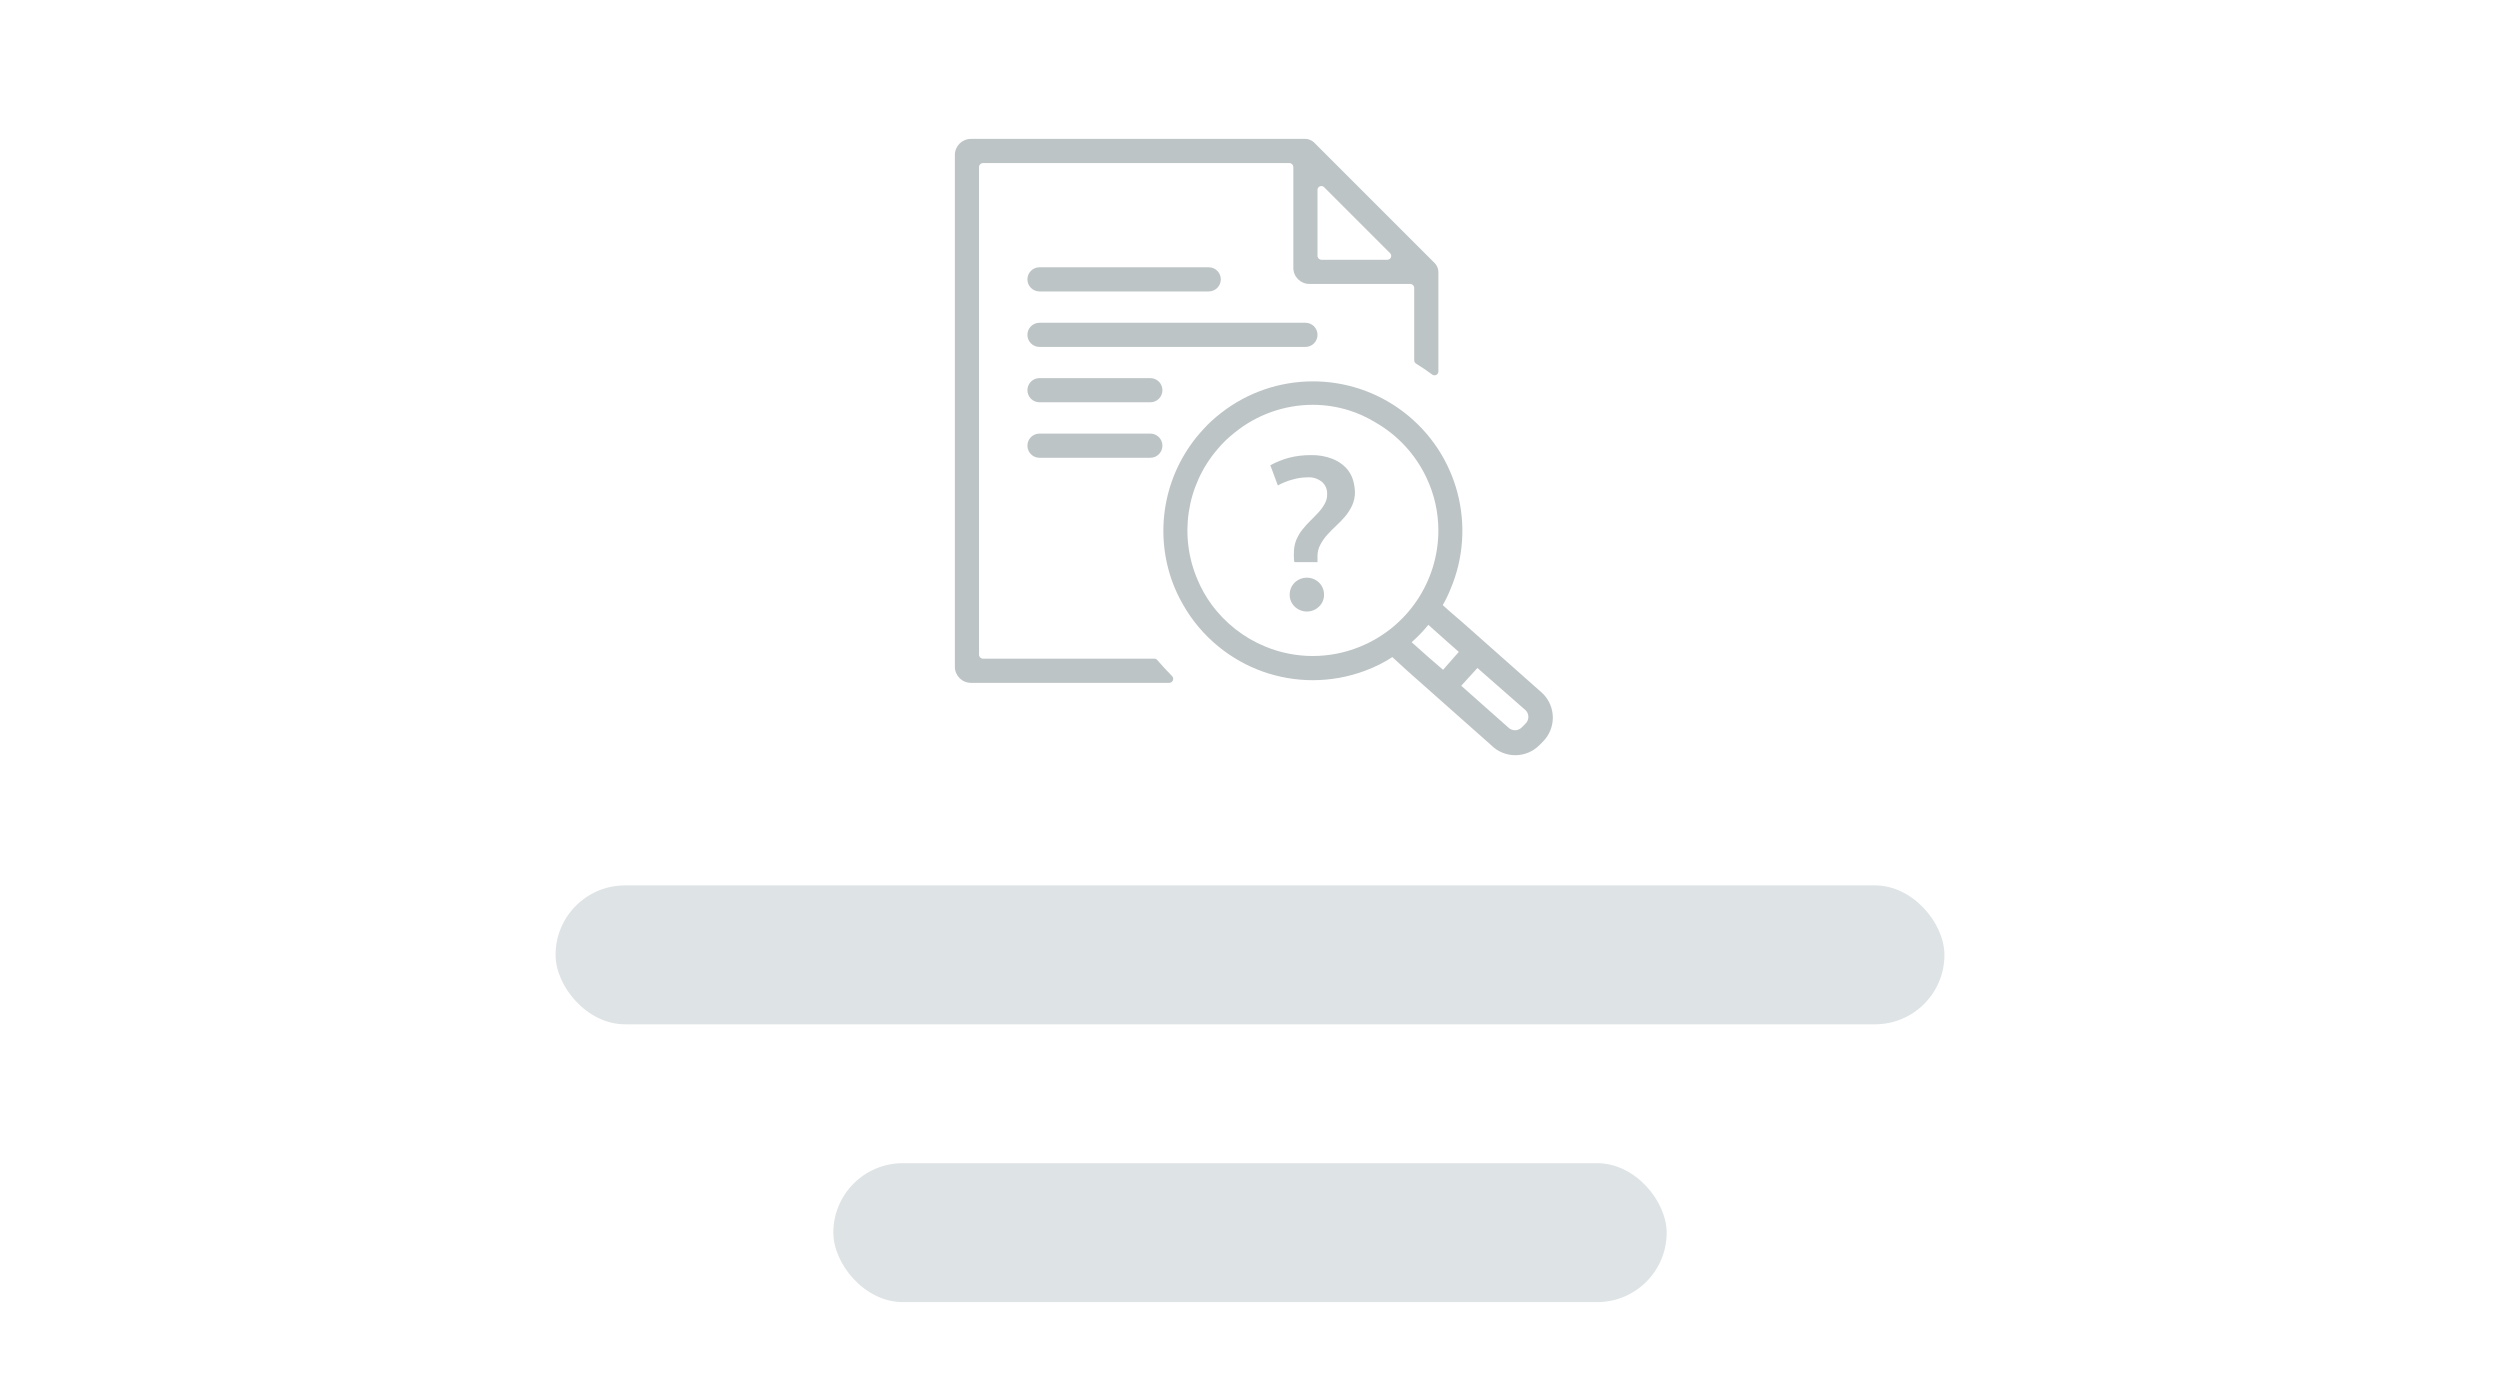 <svg width="144" height="80" viewBox="0 0 144 80" fill="none" xmlns="http://www.w3.org/2000/svg">
<rect width="144" height="80" fill="white"/>
<rect x="32" y="51" width="80" height="8" rx="4" fill="#DEE3E5"/>
<rect x="48" y="67" width="48" height="8" rx="4" fill="#DEE3E5"/>
<path fill-rule="evenodd" clip-rule="evenodd" d="M66.495 37.94C66.561 37.938 66.624 37.97 66.662 38.023C66.934 38.343 67.213 38.636 67.512 38.942C67.576 39.008 67.595 39.105 67.56 39.19C67.525 39.274 67.443 39.33 67.352 39.332H55.919C55.413 39.328 55.004 38.919 55 38.413V8.919C55.004 8.413 55.413 8.004 55.919 8H75.192C75.283 8.001 75.373 8.02 75.456 8.056C75.542 8.089 75.62 8.139 75.686 8.202L82.649 15.165C82.712 15.231 82.762 15.309 82.795 15.394C82.831 15.478 82.85 15.568 82.851 15.659V21.396C82.851 21.482 82.802 21.56 82.725 21.597C82.647 21.634 82.556 21.624 82.489 21.57C82.189 21.348 81.883 21.139 81.563 20.944C81.499 20.902 81.46 20.832 81.458 20.756V16.578C81.455 16.456 81.357 16.359 81.236 16.355H75.415C74.909 16.352 74.499 15.942 74.496 15.436V9.615C74.492 9.494 74.394 9.396 74.273 9.393H56.615C56.494 9.396 56.396 9.494 56.392 9.615V37.717C56.396 37.838 56.494 37.936 56.615 37.94H66.495ZM76.037 10.728C75.955 10.757 75.897 10.831 75.888 10.917V14.74C75.892 14.861 75.99 14.959 76.111 14.963H79.906C79.997 14.965 80.081 14.91 80.117 14.826C80.152 14.741 80.132 14.643 80.066 14.58L76.271 10.785C76.211 10.722 76.12 10.7 76.037 10.728Z" fill="#BDC4C6"/>
<path d="M59.875 16.787H69.623C70.007 16.787 70.319 16.476 70.319 16.091C70.319 15.707 70.007 15.395 69.623 15.395H59.875C59.49 15.395 59.179 15.707 59.179 16.091C59.179 16.476 59.49 16.787 59.875 16.787Z" fill="#BDC4C6"/>
<path d="M66.26 21.779H59.875C59.49 21.779 59.179 22.09 59.179 22.475C59.179 22.86 59.49 23.171 59.875 23.171H66.26C66.644 23.171 66.956 22.86 66.956 22.475C66.956 22.09 66.644 21.779 66.26 21.779Z" fill="#BDC4C6"/>
<path d="M66.26 24.975H59.875C59.49 24.975 59.179 25.287 59.179 25.671C59.179 26.056 59.49 26.368 59.875 26.368H66.26C66.644 26.368 66.956 26.056 66.956 25.671C66.956 25.287 66.644 24.975 66.26 24.975Z" fill="#BDC4C6"/>
<path d="M75.889 19.287C75.889 18.902 75.578 18.591 75.193 18.591H59.875C59.49 18.591 59.179 18.902 59.179 19.287C59.179 19.671 59.49 19.983 59.875 19.983H75.193C75.578 19.983 75.889 19.671 75.889 19.287Z" fill="#BDC4C6"/>
<path d="M77.523 26.939C77.301 26.712 77.032 26.537 76.736 26.424C76.337 26.271 75.91 26.201 75.483 26.215C75.065 26.213 74.649 26.264 74.244 26.368C73.87 26.469 73.51 26.614 73.171 26.799L73.603 27.962C73.871 27.814 74.156 27.699 74.453 27.621C74.729 27.541 75.014 27.498 75.302 27.496C75.612 27.471 75.919 27.569 76.158 27.767C76.352 27.946 76.456 28.201 76.444 28.464C76.448 28.656 76.4 28.846 76.305 29.014C76.208 29.193 76.089 29.36 75.95 29.508C75.803 29.668 75.65 29.821 75.49 29.982C75.324 30.143 75.168 30.315 75.023 30.497C74.877 30.679 74.758 30.88 74.668 31.096C74.573 31.332 74.526 31.585 74.529 31.84C74.522 31.929 74.522 32.017 74.529 32.105C74.529 32.203 74.529 32.293 74.564 32.377H75.887C75.883 32.326 75.883 32.275 75.887 32.224V32.077C75.879 31.835 75.934 31.595 76.047 31.381C76.155 31.175 76.288 30.983 76.444 30.81C76.604 30.629 76.778 30.455 76.966 30.281C77.151 30.11 77.325 29.929 77.488 29.738C77.646 29.546 77.779 29.336 77.885 29.111C77.993 28.87 78.048 28.609 78.045 28.345C78.038 28.109 78.001 27.875 77.934 27.649C77.855 27.383 77.714 27.14 77.523 26.939Z" fill="#BDC4C6"/>
<path d="M75.275 33.274C75.016 33.274 74.766 33.374 74.579 33.552C74.391 33.735 74.285 33.987 74.286 34.249C74.281 34.512 74.387 34.765 74.579 34.945C74.766 35.124 75.016 35.224 75.275 35.224C75.535 35.225 75.784 35.125 75.971 34.945C76.163 34.765 76.27 34.512 76.264 34.249C76.265 33.987 76.159 33.735 75.971 33.552C75.784 33.372 75.535 33.273 75.275 33.274Z" fill="#BDC4C6"/>
<path fill-rule="evenodd" clip-rule="evenodd" d="M84.244 35.851L88.847 39.931C89.222 40.294 89.436 40.791 89.443 41.313C89.449 41.834 89.247 42.337 88.881 42.709L88.672 42.918C88.305 43.29 87.803 43.5 87.28 43.5C86.757 43.5 86.255 43.29 85.887 42.918L81.348 38.893L80.958 38.545L80.199 37.849C79.705 38.169 79.177 38.433 78.625 38.636C77.663 38.995 76.644 39.179 75.617 39.179C73.638 39.18 71.719 38.496 70.186 37.243C69.355 36.567 68.658 35.74 68.132 34.806C67.876 34.363 67.661 33.897 67.492 33.414C66.442 30.413 67.136 27.078 69.295 24.745C69.607 24.399 69.95 24.082 70.319 23.798C73.409 21.377 77.745 21.354 80.861 23.742C83.977 26.129 85.082 30.323 83.548 33.936C83.422 34.253 83.273 34.56 83.102 34.855L83.548 35.252L84.244 35.851ZM69.775 34.805C70.565 35.888 71.64 36.732 72.88 37.242C74.632 37.967 76.6 37.967 78.353 37.242C81.069 36.133 82.845 33.492 82.85 30.558C82.851 29.498 82.613 28.451 82.154 27.495C81.525 26.167 80.504 25.064 79.23 24.334C78.752 24.041 78.24 23.807 77.705 23.637C77.029 23.426 76.325 23.318 75.616 23.317C73.981 23.319 72.396 23.882 71.125 24.911C70.758 25.198 70.422 25.522 70.123 25.879C68.336 27.967 67.896 30.891 68.988 33.413C69.196 33.906 69.46 34.373 69.775 34.805ZM83.122 38.58L82.425 37.981L82.258 37.835L81.311 36.992C81.66 36.686 81.981 36.35 82.272 35.99L83.129 36.755L83.379 36.978L84.027 37.549L83.122 38.58ZM87.649 41.902L87.858 41.693C87.965 41.594 88.028 41.457 88.033 41.312C88.038 41.167 87.985 41.026 87.885 40.92L85.1 38.476L84.167 39.499L86.876 41.902C86.978 42.005 87.117 42.063 87.262 42.063C87.407 42.063 87.547 42.005 87.649 41.902Z" fill="#BDC4C6"/>
</svg>
